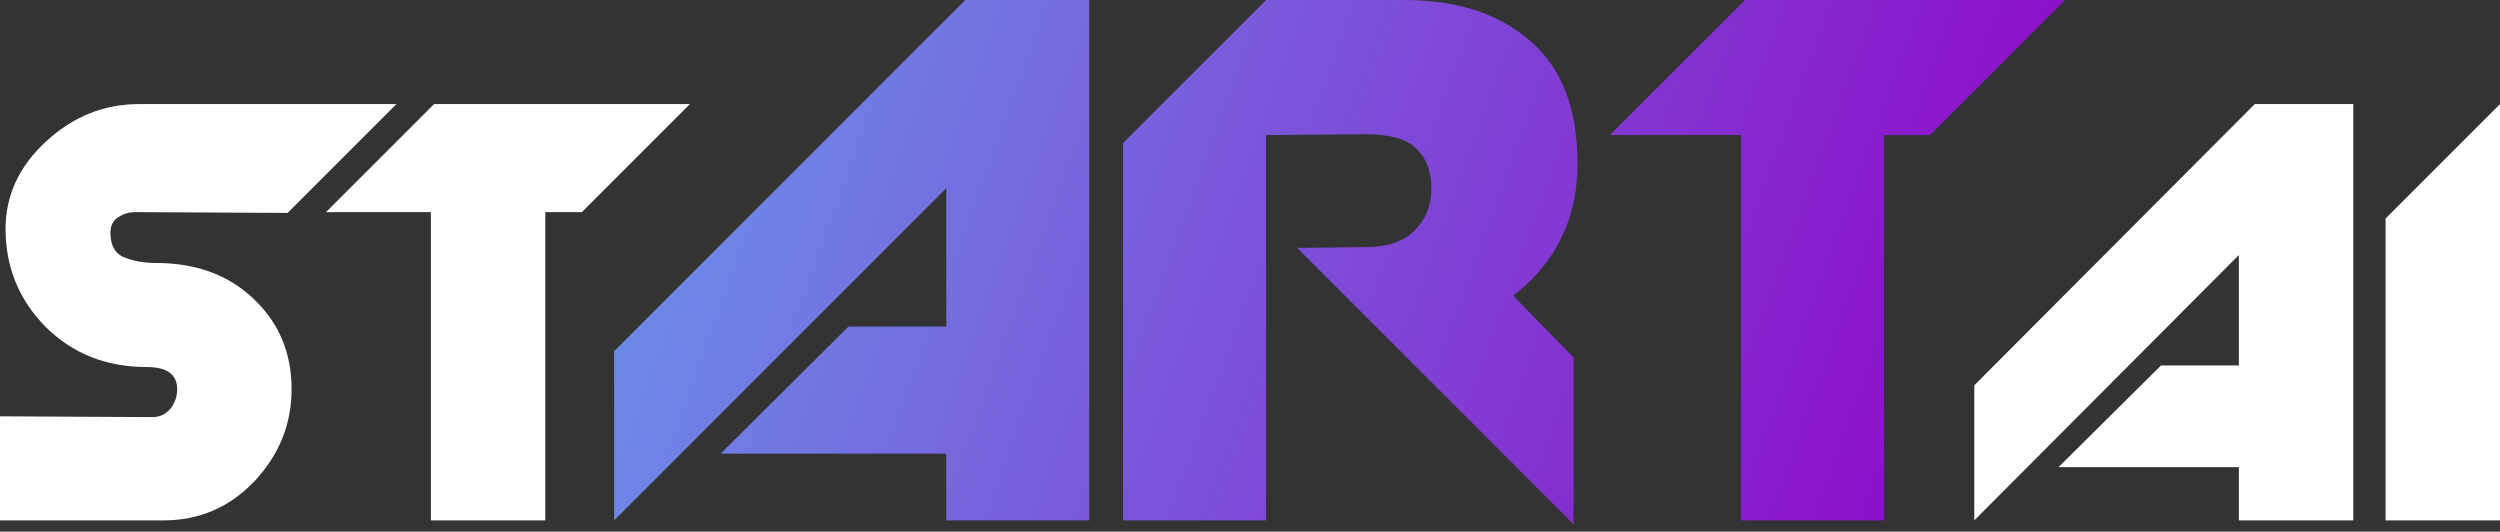 <svg width="174" height="37" viewBox="0 0 174 37" fill="none" xmlns="http://www.w3.org/2000/svg">
<rect x="0" y="0" width="174" height="37" fill="#333333" stroke="none"/>
<path d="M10.838 18.303C13.64 18.303 15.907 19.133 17.64 20.791C19.409 22.45 20.294 24.552 20.294 27.095C20.294 29.528 19.427 31.666 17.695 33.51C15.962 35.316 13.861 36.219 11.391 36.219H0V28.975L10.617 29.031C11.096 29.031 11.502 28.846 11.833 28.478C12.165 28.072 12.331 27.611 12.331 27.095C12.331 26.063 11.631 25.547 10.23 25.547C7.391 25.547 5.032 24.607 3.152 22.727C1.309 20.847 0.387 18.58 0.387 15.925C0.387 13.603 1.327 11.575 3.207 9.843C5.087 8.11 7.244 7.244 9.677 7.244H27.593L20.017 14.819L9.4 14.764C8.958 14.764 8.552 14.893 8.184 15.151C7.852 15.372 7.686 15.723 7.686 16.202C7.686 17.013 7.963 17.566 8.516 17.861C9.216 18.156 9.99 18.303 10.838 18.303Z" fill="white"/>
<path d="M29.989 14.709L37.952 7.244V36.219H29.989V14.709ZM22.69 14.764L30.211 7.244H48.016L40.496 14.764H22.69Z" fill="white"/>
<path d="M42.744 24.441L67.185 0H75.811V36.219H65.858V31.574H50.154L59.056 22.727H65.858V13.105L42.744 36.219V24.441Z" fill="url(#paint0_linear_145_1843)"/>
<path d="M78.167 9.953L88.12 0V36.219H78.167V9.953ZM97.742 0C101.428 0 104.359 0.958 106.534 2.875C108.709 4.755 109.796 7.594 109.796 11.391C109.796 14.635 108.709 17.345 106.534 19.52C104.396 21.658 101.557 22.727 98.018 22.727C96.47 22.727 95.696 22.579 95.696 22.284L95.917 22.063L96.525 21.787L90.608 17.252L95.087 17.197C96.562 17.197 97.686 16.81 98.46 16.036C99.234 15.262 99.622 14.285 99.622 13.105C99.622 11.925 99.271 11.004 98.571 10.34C97.907 9.677 96.746 9.345 95.087 9.345L88.12 9.4V0H97.742ZM109.52 36.495L90.277 17.252H102.055L109.52 24.883V36.495Z" fill="url(#paint1_linear_145_1843)"/>
<path d="M121.172 9.29L131.125 0V36.219H121.172V9.29ZM112.048 9.4L121.448 0H143.733L134.332 9.4H112.048Z" fill="url(#paint2_linear_145_1843)"/>
<path d="M137.411 26.819L156.93 7.244H163.787V36.219H155.824V32.514H143.272L150.405 25.436H155.824V17.75L137.411 36.219V26.819Z" fill="white"/>
<path d="M166.037 15.207L174 7.244V36.219H166.037V15.207Z" fill="white"/>
<defs>
<linearGradient id="paint0_linear_145_1843" x1="143.77" y1="36.495" x2="42.855" y2="1.62002e-05" gradientUnits="userSpaceOnUse">
<stop stop-color="#9100C5"/>
<stop offset="1" stop-color="#6A95EA"/>
</linearGradient>
<linearGradient id="paint1_linear_145_1843" x1="143.77" y1="36.495" x2="42.855" y2="1.62002e-05" gradientUnits="userSpaceOnUse">
<stop stop-color="#9100C5"/>
<stop offset="1" stop-color="#6A95EA"/>
</linearGradient>
<linearGradient id="paint2_linear_145_1843" x1="143.77" y1="36.495" x2="42.855" y2="1.62002e-05" gradientUnits="userSpaceOnUse">
<stop stop-color="#9100C5"/>
<stop offset="1" stop-color="#6A95EA"/>
</linearGradient>
</defs>
</svg>
